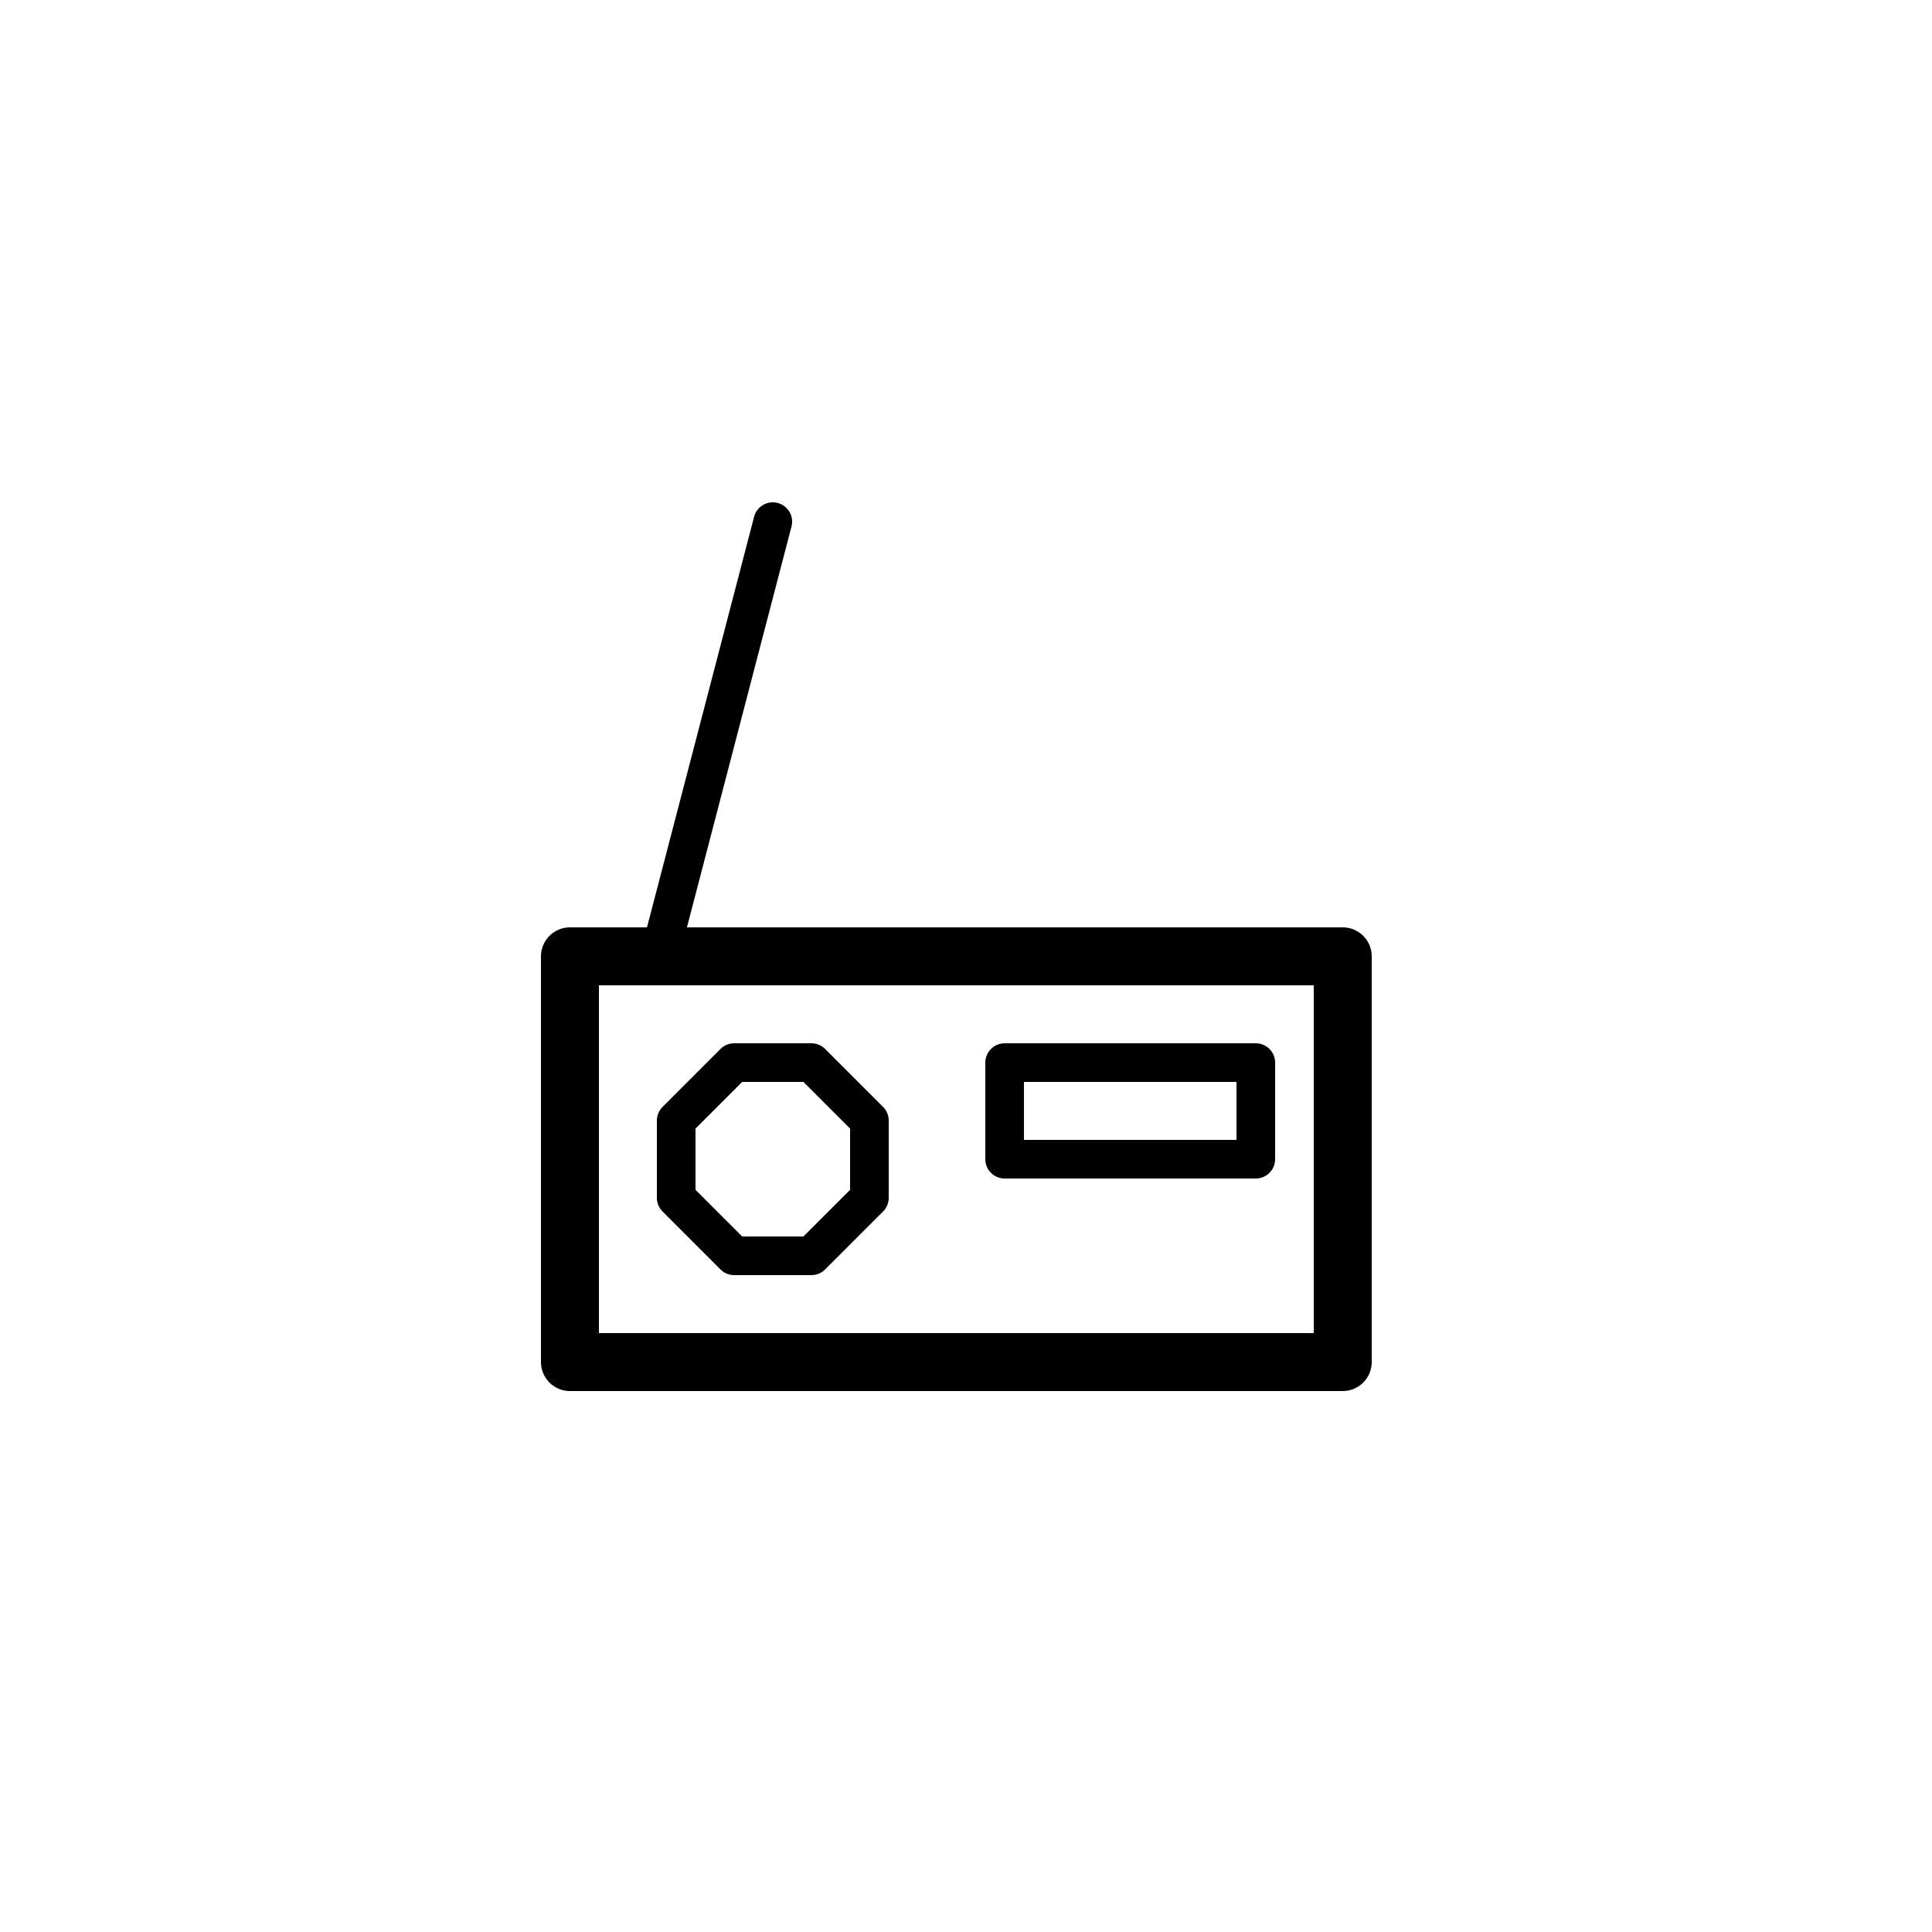 <svg xmlns="http://www.w3.org/2000/svg" viewBox="0 0 100 100"><defs><style>.cls-1,.cls-2{fill:#fff;}.cls-2,.cls-3{stroke:#000;stroke-linecap:round;stroke-linejoin:round;}.cls-2{stroke-width:3px;}.cls-3{fill:none;stroke-width:2px;}</style></defs><title>50x50_Radio_show</title><g id="Format"><rect class="cls-1" width="100" height="100"/></g><g id="Design"><rect class="cls-2" x="29.5" y="49.5" width="40" height="21"/><line class="cls-3" x1="34" y1="50" x2="40" y2="27"/><rect class="cls-3" x="52" y="55" width="13" height="5"/><polygon class="cls-3" points="35 58 35 62 38 65 42 65 45 62 45 58 42 55 38 55 35 58"/></g></svg>